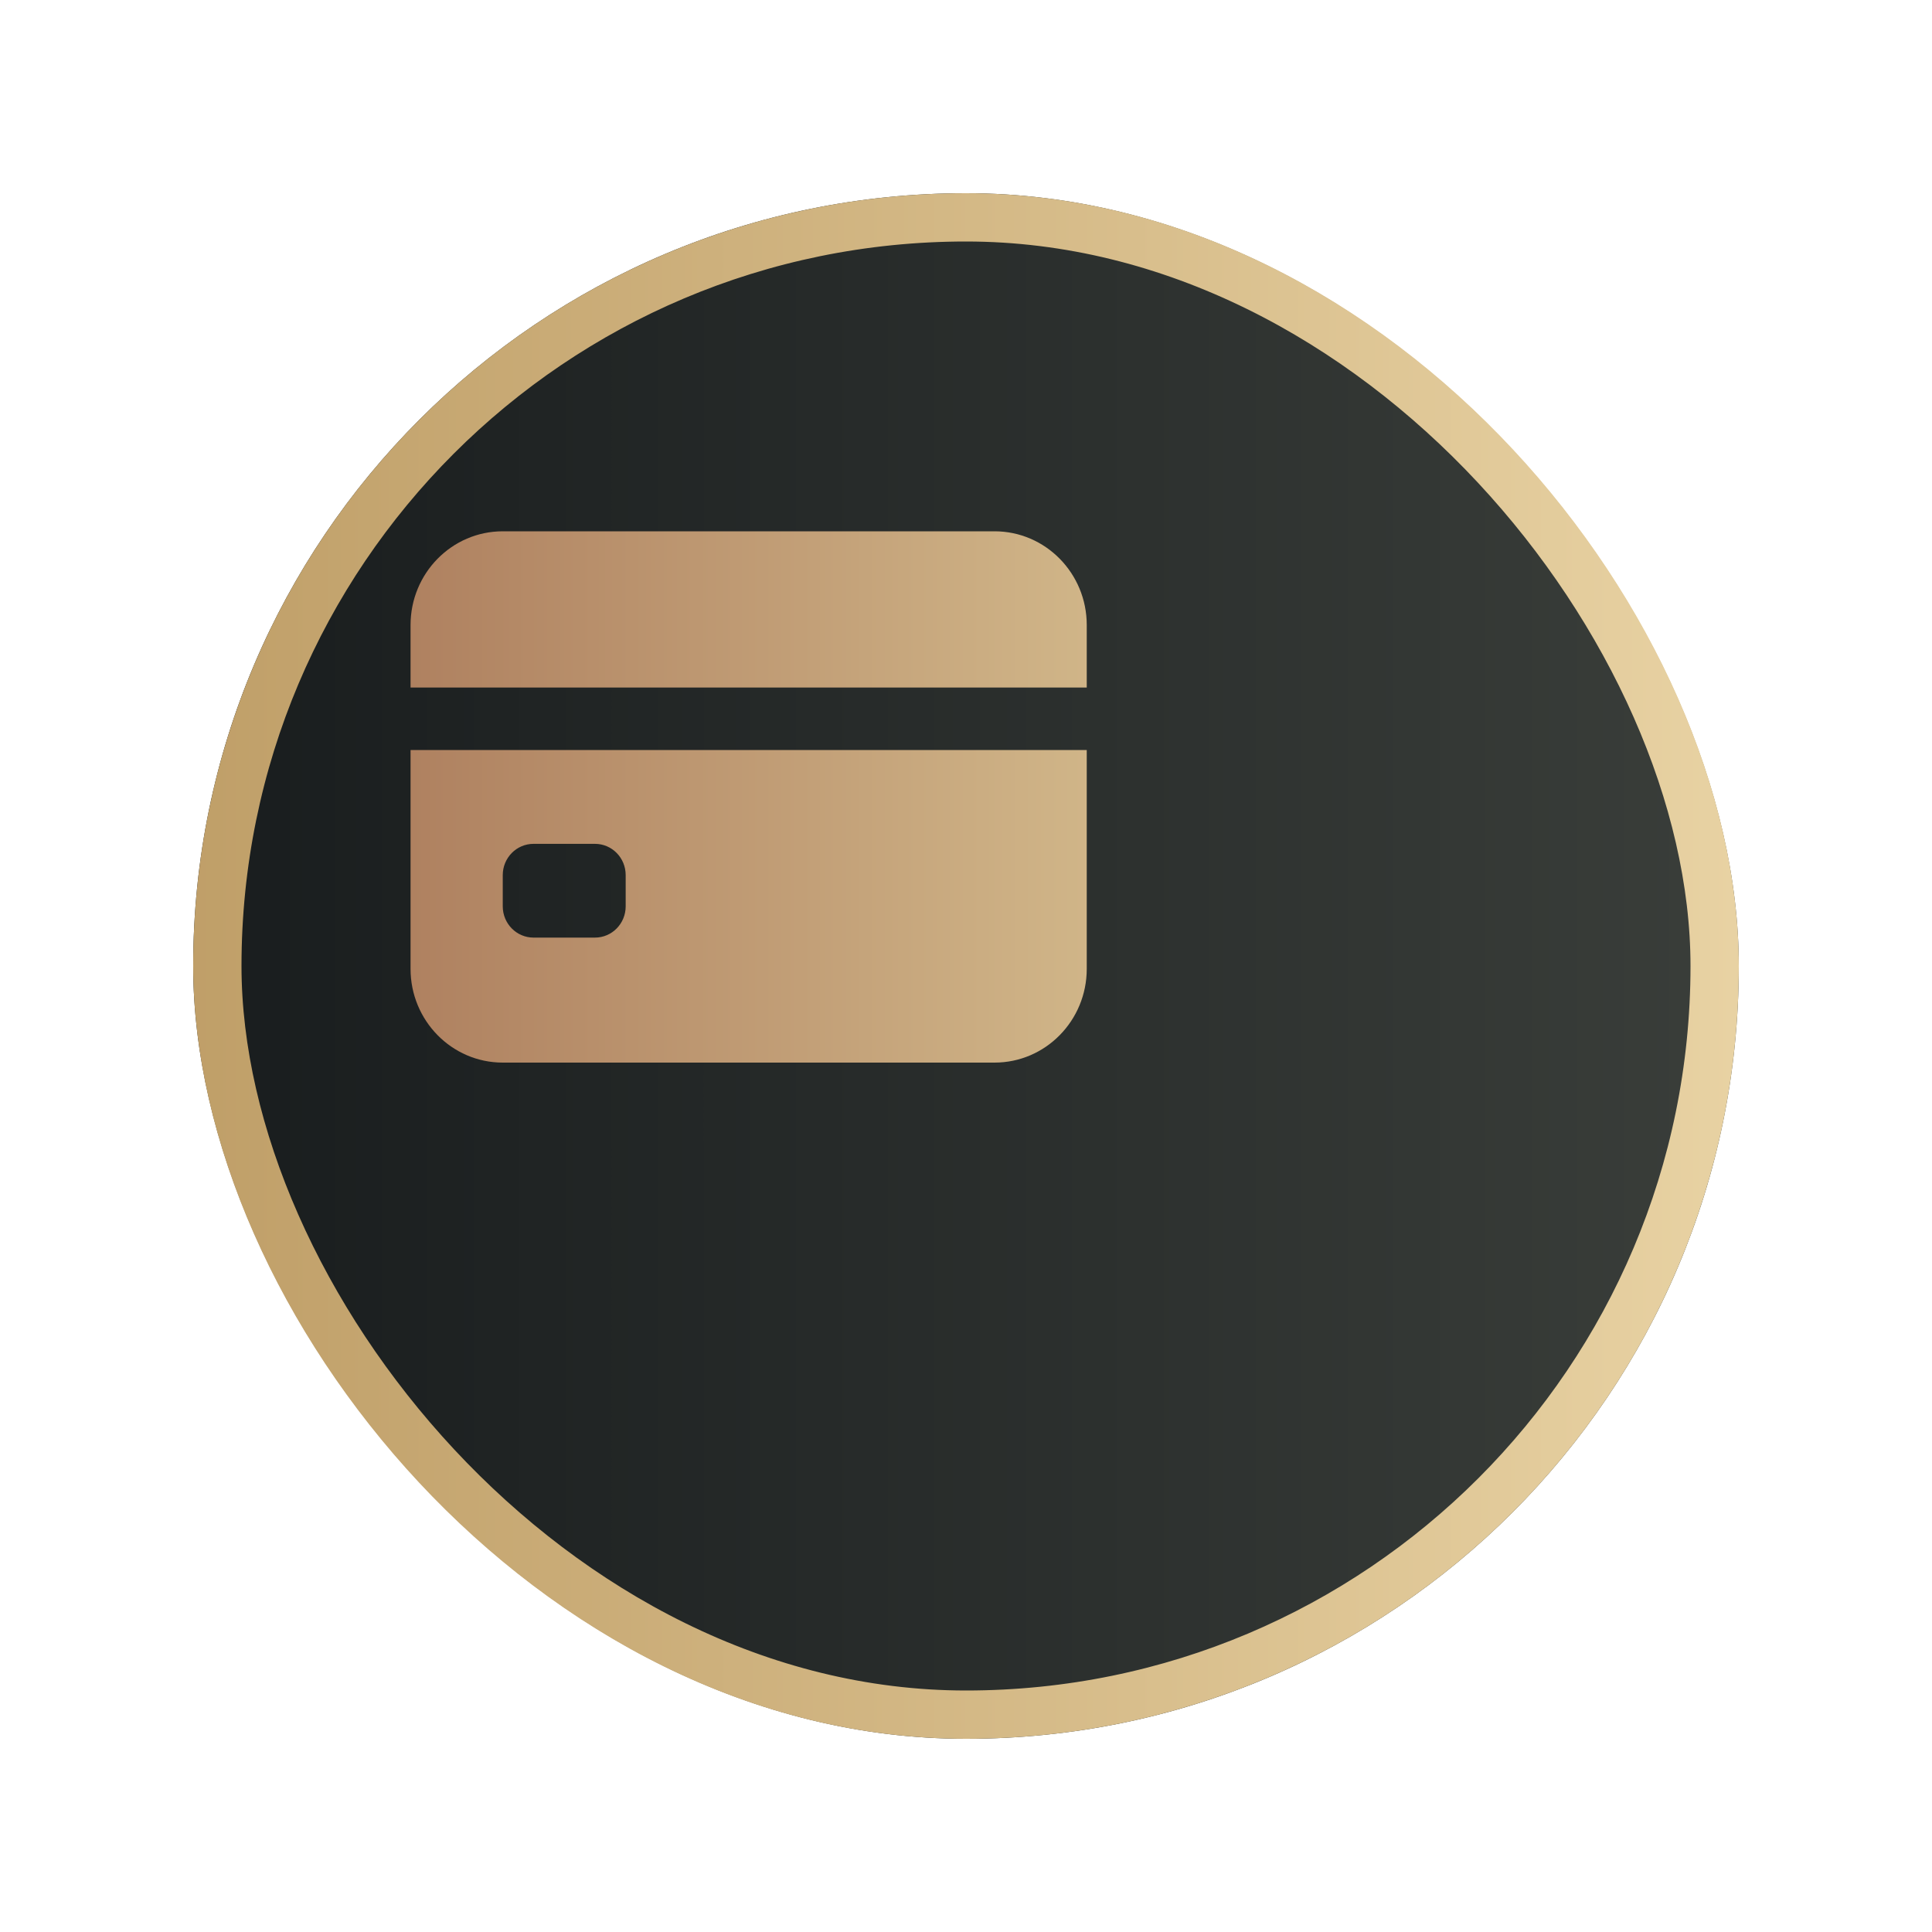 <svg width="40" height="40" viewBox="0 0 40 40" fill="none" xmlns="http://www.w3.org/2000/svg">
<g filter="url(#filter0_d_126_28831)">
<rect width="32" height="32" rx="16" fill="url(#paint0_linear_126_28831)"/>
<rect x="0.5" y="0.5" width="31" height="31" rx="15.5" stroke="url(#paint1_linear_126_28831)"/>
</g>
<path fill-rule="evenodd" clip-rule="evenodd" d="M10.409 11C9.355 11 8.5 11.869 8.5 12.941V14.235H22.5V12.941C22.5 11.869 21.645 11 20.591 11H10.409ZM22.5 15.529H8.5V20.059C8.5 21.131 9.355 22 10.409 22H20.591C21.645 22 22.5 21.131 22.5 20.059V15.529ZM10.409 18.118C10.409 17.76 10.694 17.471 11.046 17.471H12.318C12.67 17.471 12.954 17.76 12.954 18.118V18.765C12.954 19.122 12.67 19.412 12.318 19.412H11.046C10.694 19.412 10.409 19.122 10.409 18.765V18.118Z" fill="url(#paint2_linear_126_28831)"/>
<defs>
<filter id="filter0_d_126_28831" x="0" y="0" width="40" height="40" filterUnits="userSpaceOnUse" color-interpolation-filters="sRGB">
<feFlood flood-opacity="0" result="BackgroundImageFix"/>
<feColorMatrix in="SourceAlpha" type="matrix" values="0 0 0 0 0 0 0 0 0 0 0 0 0 0 0 0 0 0 127 0" result="hardAlpha"/>
<feOffset dx="4" dy="4"/>
<feGaussianBlur stdDeviation="2"/>
<feComposite in2="hardAlpha" operator="out"/>
<feColorMatrix type="matrix" values="0 0 0 0 0.102 0 0 0 0 0.125 0 0 0 0 0.111 0 0 0 0.2 0"/>
<feBlend mode="normal" in2="BackgroundImageFix" result="effect1_dropShadow_126_28831"/>
<feBlend mode="normal" in="SourceGraphic" in2="effect1_dropShadow_126_28831" result="shape"/>
</filter>
<linearGradient id="paint0_linear_126_28831" x1="0.563" y1="16" x2="32" y2="16" gradientUnits="userSpaceOnUse">
<stop stop-color="#191D1E"/>
<stop offset="1" stop-color="#3A3E3A"/>
</linearGradient>
<linearGradient id="paint1_linear_126_28831" x1="-1.304" y1="15.588" x2="32" y2="15.588" gradientUnits="userSpaceOnUse">
<stop stop-color="#BE9D66"/>
<stop offset="1" stop-color="#E8D2A3"/>
</linearGradient>
<linearGradient id="paint2_linear_126_28831" x1="8.5" y1="16.58" x2="22.5" y2="16.58" gradientUnits="userSpaceOnUse">
<stop stop-color="#AF8160"/>
<stop offset="1" stop-color="#D0B588"/>
</linearGradient>
</defs>
</svg>

